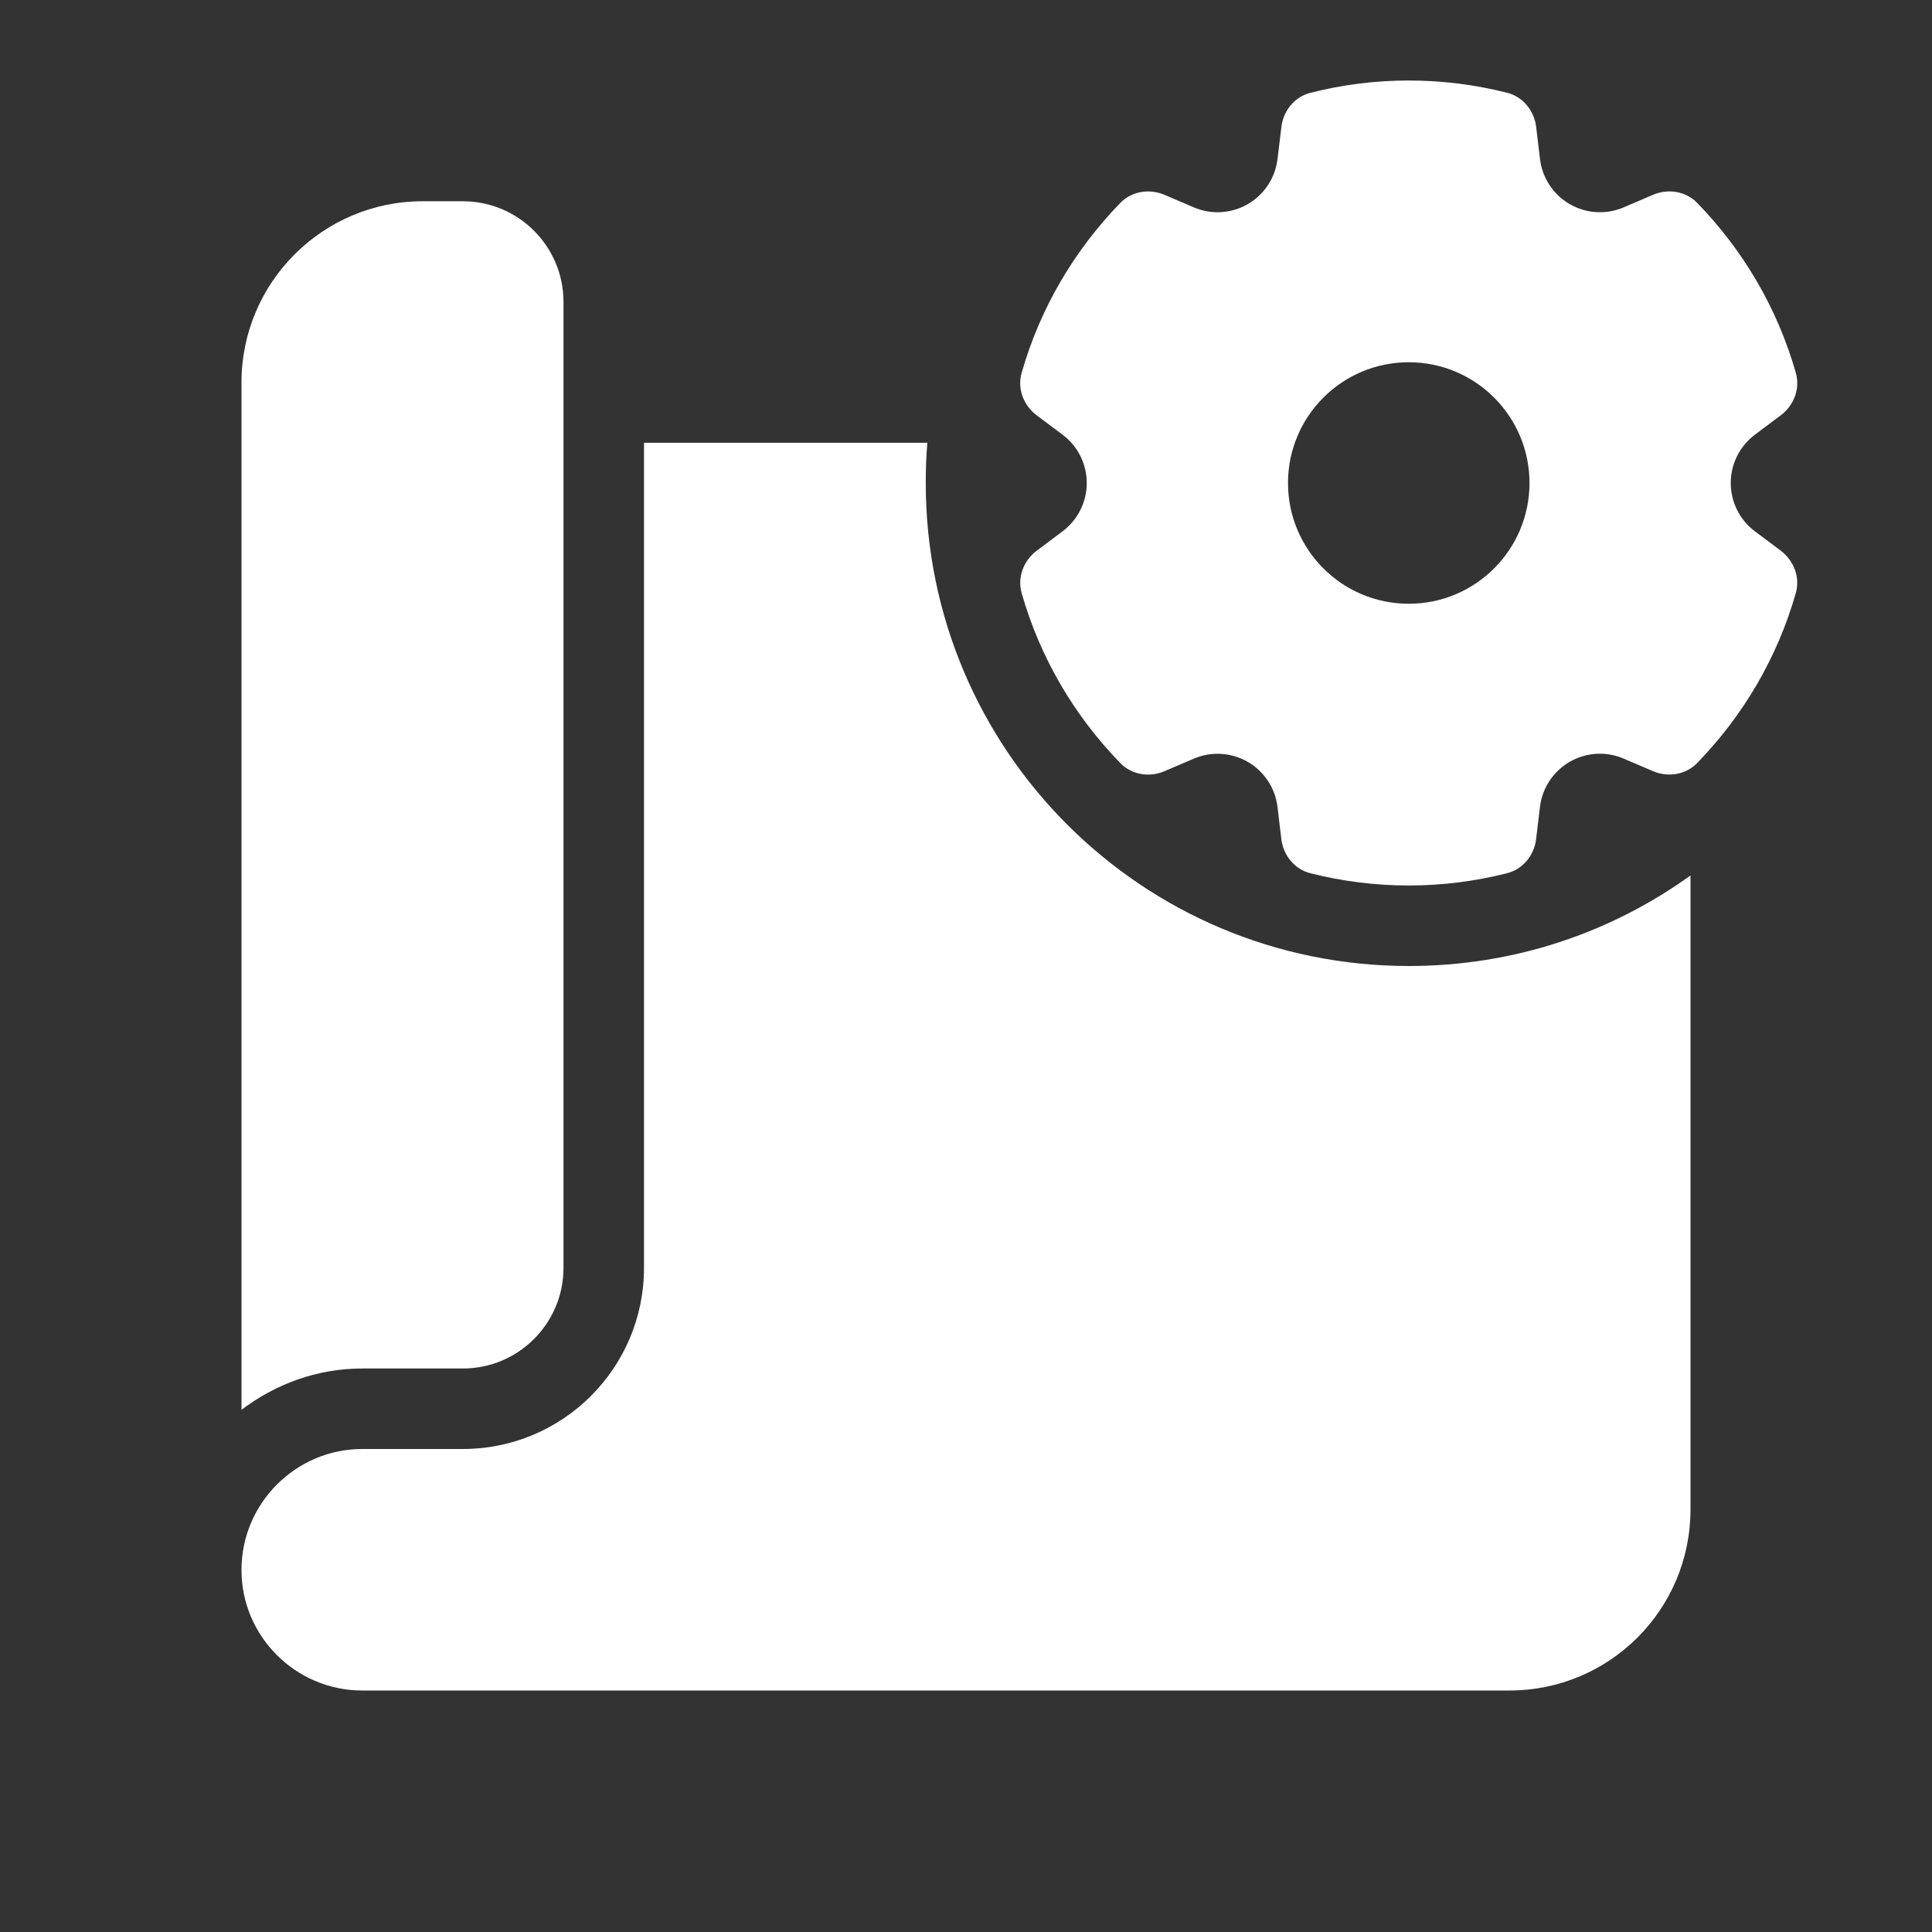 <?xml version="1.0" encoding="iso-8859-1"?>
<!-- Generator: Adobe Illustrator 25.2.1, SVG Export Plug-In . SVG Version: 6.00 Build 0)  -->
<svg fill="#FFFFFF" version="1.1" id="Layer_1" xmlns="http://www.w3.org/2000/svg" xmlns:xlink="http://www.w3.org/1999/xlink" x="0px" y="0px"
	 viewBox="0 0 48 48" style="enable-background:new 0 0 48 48;" xml:space="preserve">
<rect x="0" y="0" width="48" height="48" fill="#333333" stroke="none"/>
<g>
</g>
<g>
	<path d="M11.5,5h-1C8.019,5,6,7.019,6,9.5v25.526C6.838,34.391,7.87,34,9,34h2.5c1.379,0,2.5-1.121,2.5-2.5V11V7.5
		C14,6.121,12.879,5,11.5,5z"/>
	<path d="M35,24c-6.63,0-12-5.37-12-12c0-0.34,0.01-0.67,0.04-1H16v20.5c0,2.49-2.02,4.5-4.5,4.5H9c-1.65,0-3,1.35-3,3v0.01
		c0,1.64,1.34,2.98,2.98,2.99H37.5c2.49,0,4.5-2.01,4.5-4.5V21.75C40.03,23.17,37.62,24,35,24z"/>
</g>
<g>
	<path d="M43.6,13.2C43.222,12.917,43,12.472,43,12s0.222-0.917,0.6-1.2l0.645-0.484c0.323-0.242,0.484-0.66,0.373-1.049
		c-0.459-1.614-1.315-3.058-2.454-4.228c-0.281-0.289-0.722-0.359-1.093-0.2l-0.732,0.313c-0.434,0.186-0.93,0.156-1.339-0.08
		s-0.683-0.651-0.739-1.12l-0.096-0.801c-0.048-0.4-0.328-0.747-0.719-0.846C36.662,2.107,35.844,2,35,2s-1.662,0.107-2.445,0.306
		c-0.391,0.099-0.671,0.445-0.719,0.846l-0.097,0.8c-0.056,0.469-0.33,0.884-0.739,1.12s-0.905,0.266-1.339,0.08l-0.733-0.313
		c-0.371-0.158-0.811-0.089-1.093,0.201c-1.138,1.17-1.995,2.614-2.454,4.228c-0.11,0.389,0.05,0.806,0.373,1.049L26.4,10.8
		c0.378,0.283,0.6,0.728,0.6,1.2s-0.222,0.917-0.6,1.2l-0.645,0.484c-0.323,0.242-0.484,0.66-0.373,1.049
		c0.459,1.614,1.315,3.058,2.454,4.228c0.281,0.289,0.722,0.359,1.093,0.2l0.732-0.313c0.434-0.186,0.931-0.155,1.339,0.08
		c0.408,0.235,0.683,0.651,0.739,1.12l0.096,0.801c0.048,0.401,0.328,0.747,0.719,0.846C33.338,21.893,34.156,22,35,22
		s1.662-0.107,2.445-0.306c0.391-0.099,0.671-0.445,0.719-0.846l0.096-0.801c0.056-0.469,0.331-0.884,0.739-1.12
		s0.905-0.266,1.339-0.08l0.732,0.313c0.371,0.159,0.811,0.089,1.093-0.2c1.138-1.17,1.995-2.614,2.454-4.228
		c0.11-0.389-0.05-0.806-0.373-1.049L43.6,13.2z M35,15c-1.657,0-3-1.343-3-3s1.343-3,3-3s3,1.343,3,3S36.657,15,35,15z"/>
</g>
</svg>